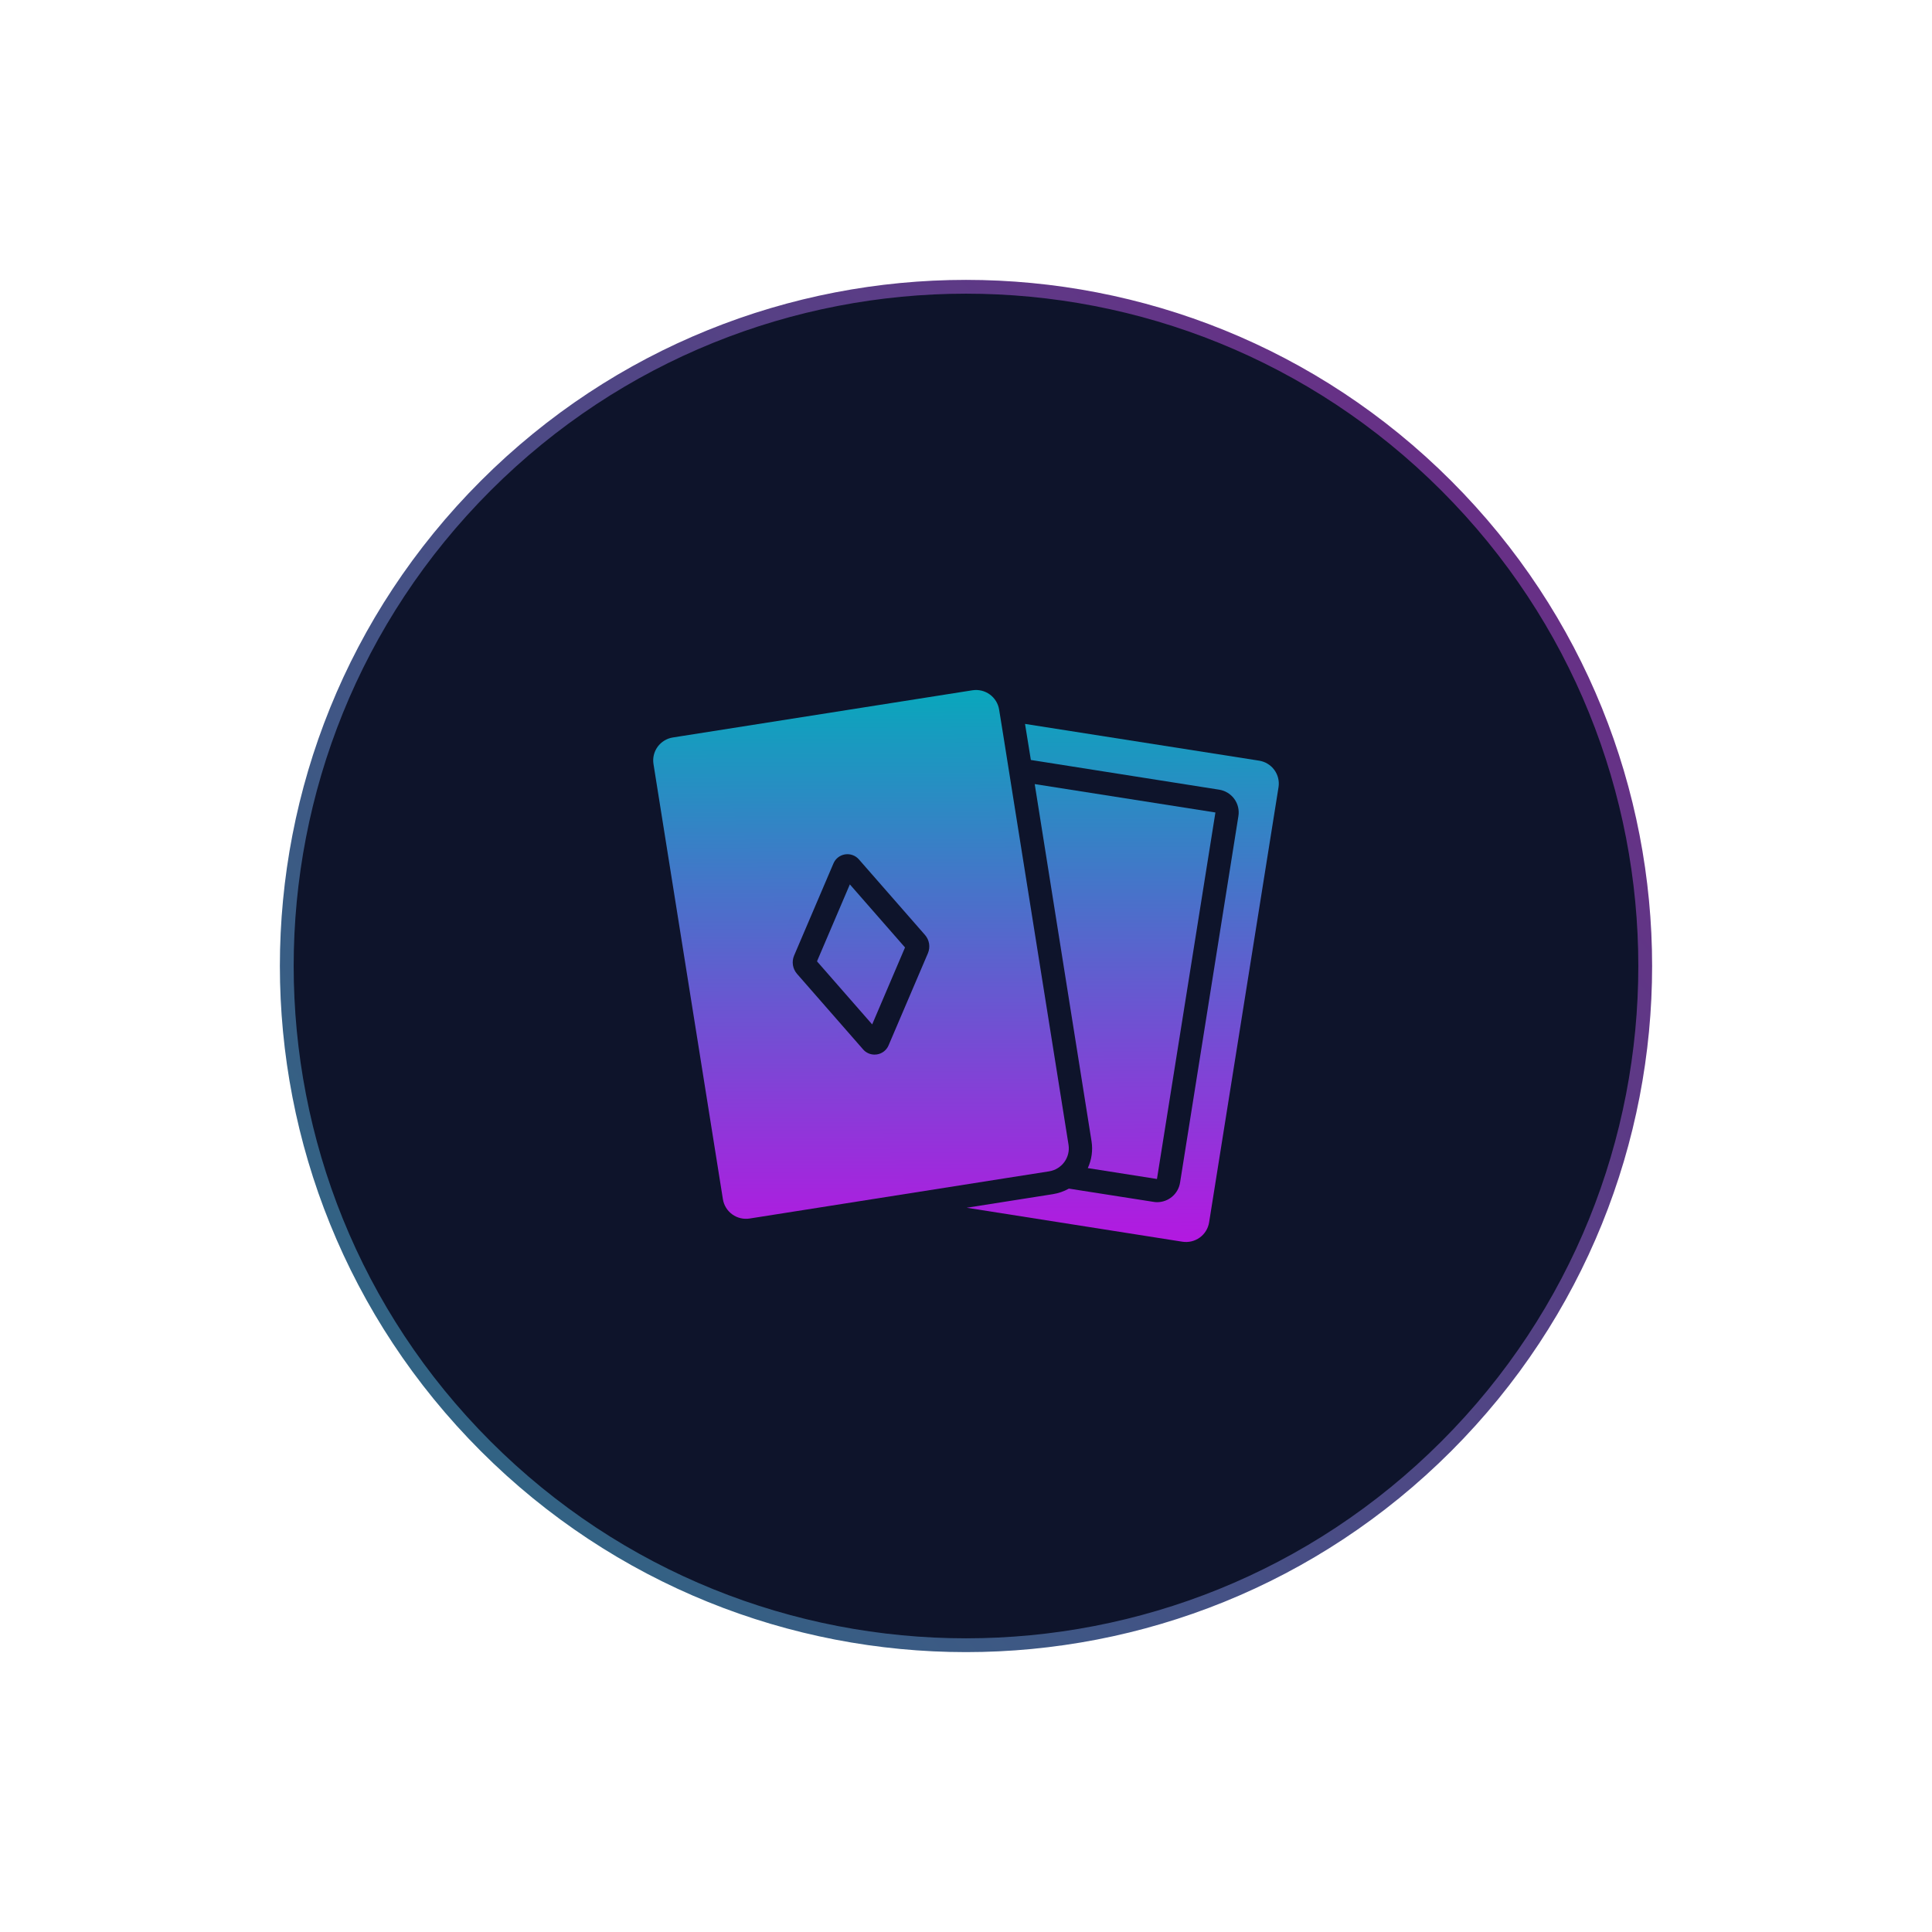 <svg width="210" height="210" viewBox="0 0 210 210" fill="none" xmlns="http://www.w3.org/2000/svg">
<path d="M52.795 157.204C23.964 128.373 23.964 81.627 52.795 52.795C81.627 23.964 128.373 23.964 157.204 52.795C186.036 81.627 186.036 128.373 157.204 157.204C128.373 186.036 81.627 186.036 52.795 157.204Z" fill="#0E142B" stroke="url(#paint0_linear_154_37)" stroke-width="1.5"/>
<path d="M136.864 82.681L111.416 78.686L112.05 82.605L132.502 85.832C133.169 85.933 133.766 86.295 134.162 86.837C134.557 87.38 134.718 88.057 134.607 88.718L128.268 128.542C128.175 129.135 127.873 129.675 127.415 130.066C126.957 130.457 126.373 130.672 125.77 130.672C125.634 130.672 125.498 130.659 125.364 130.634L116.184 129.197C115.641 129.499 115.049 129.704 114.434 129.802L105.076 131.277L128.521 134.969C129.187 135.073 129.867 134.91 130.412 134.515C130.956 134.12 131.32 133.527 131.425 132.865L138.969 85.567C139.074 84.907 138.912 84.232 138.517 83.691C138.122 83.15 137.528 82.787 136.864 82.681Z" fill="url(#paint1_linear_154_37)"/>
<path d="M132.11 88.314L125.757 128.151L118.238 126.967C118.661 126.053 118.802 125.036 118.644 124.043L112.469 85.227L132.11 88.314Z" fill="url(#paint2_linear_154_37)"/>
<path d="M88.804 104.493L94.802 111.349L98.372 102.986L92.375 96.13L88.804 104.493Z" fill="url(#paint3_linear_154_37)"/>
<path d="M116.145 124.433C109.784 84.644 109.042 79.771 108.601 77.135C108.496 76.473 108.132 75.88 107.588 75.485C107.043 75.09 106.363 74.927 105.697 75.031L73.136 80.16C72.472 80.266 71.878 80.629 71.483 81.17C71.088 81.711 70.926 82.386 71.031 83.046L78.576 130.344C78.68 131.006 79.044 131.599 79.588 131.994C80.133 132.389 80.813 132.552 81.479 132.448C116.785 126.886 109.644 128.007 114.04 127.319C114.703 127.211 115.296 126.847 115.69 126.307C116.084 125.766 116.248 125.093 116.145 124.433ZM100.864 103.604L96.581 113.633C96.359 114.155 95.881 114.526 95.317 114.612C95.232 114.625 95.145 114.632 95.059 114.631C94.582 114.632 94.129 114.426 93.818 114.068L86.629 105.849C86.397 105.582 86.245 105.255 86.189 104.906C86.133 104.558 86.175 104.201 86.312 103.875L90.595 93.846C90.817 93.325 91.294 92.955 91.856 92.867C92.418 92.779 92.986 92.986 93.359 93.413L100.547 101.63C100.779 101.897 100.931 102.223 100.987 102.572C101.043 102.921 101 103.278 100.864 103.604Z" fill="url(#paint4_linear_154_37)"/>
<defs>
<linearGradient id="paint0_linear_154_37" x1="3.605" y1="217.146" x2="230.85" y2="31.155" gradientUnits="userSpaceOnUse">
<stop stop-color="#177D83"/>
<stop offset="1" stop-color="#801887"/>
</linearGradient>
<linearGradient id="paint1_linear_154_37" x1="105.154" y1="75" x2="105.365" y2="145.237" gradientUnits="userSpaceOnUse">
<stop stop-color="#09A7BC"/>
<stop offset="1" stop-color="#D000E7"/>
</linearGradient>
<linearGradient id="paint2_linear_154_37" x1="105.154" y1="75" x2="105.365" y2="145.237" gradientUnits="userSpaceOnUse">
<stop stop-color="#09A7BC"/>
<stop offset="1" stop-color="#D000E7"/>
</linearGradient>
<linearGradient id="paint3_linear_154_37" x1="105.154" y1="75" x2="105.365" y2="145.237" gradientUnits="userSpaceOnUse">
<stop stop-color="#09A7BC"/>
<stop offset="1" stop-color="#D000E7"/>
</linearGradient>
<linearGradient id="paint4_linear_154_37" x1="105.154" y1="75" x2="105.365" y2="145.237" gradientUnits="userSpaceOnUse">
<stop stop-color="#09A7BC"/>
<stop offset="1" stop-color="#D000E7"/>
</linearGradient>
</defs>
</svg>
